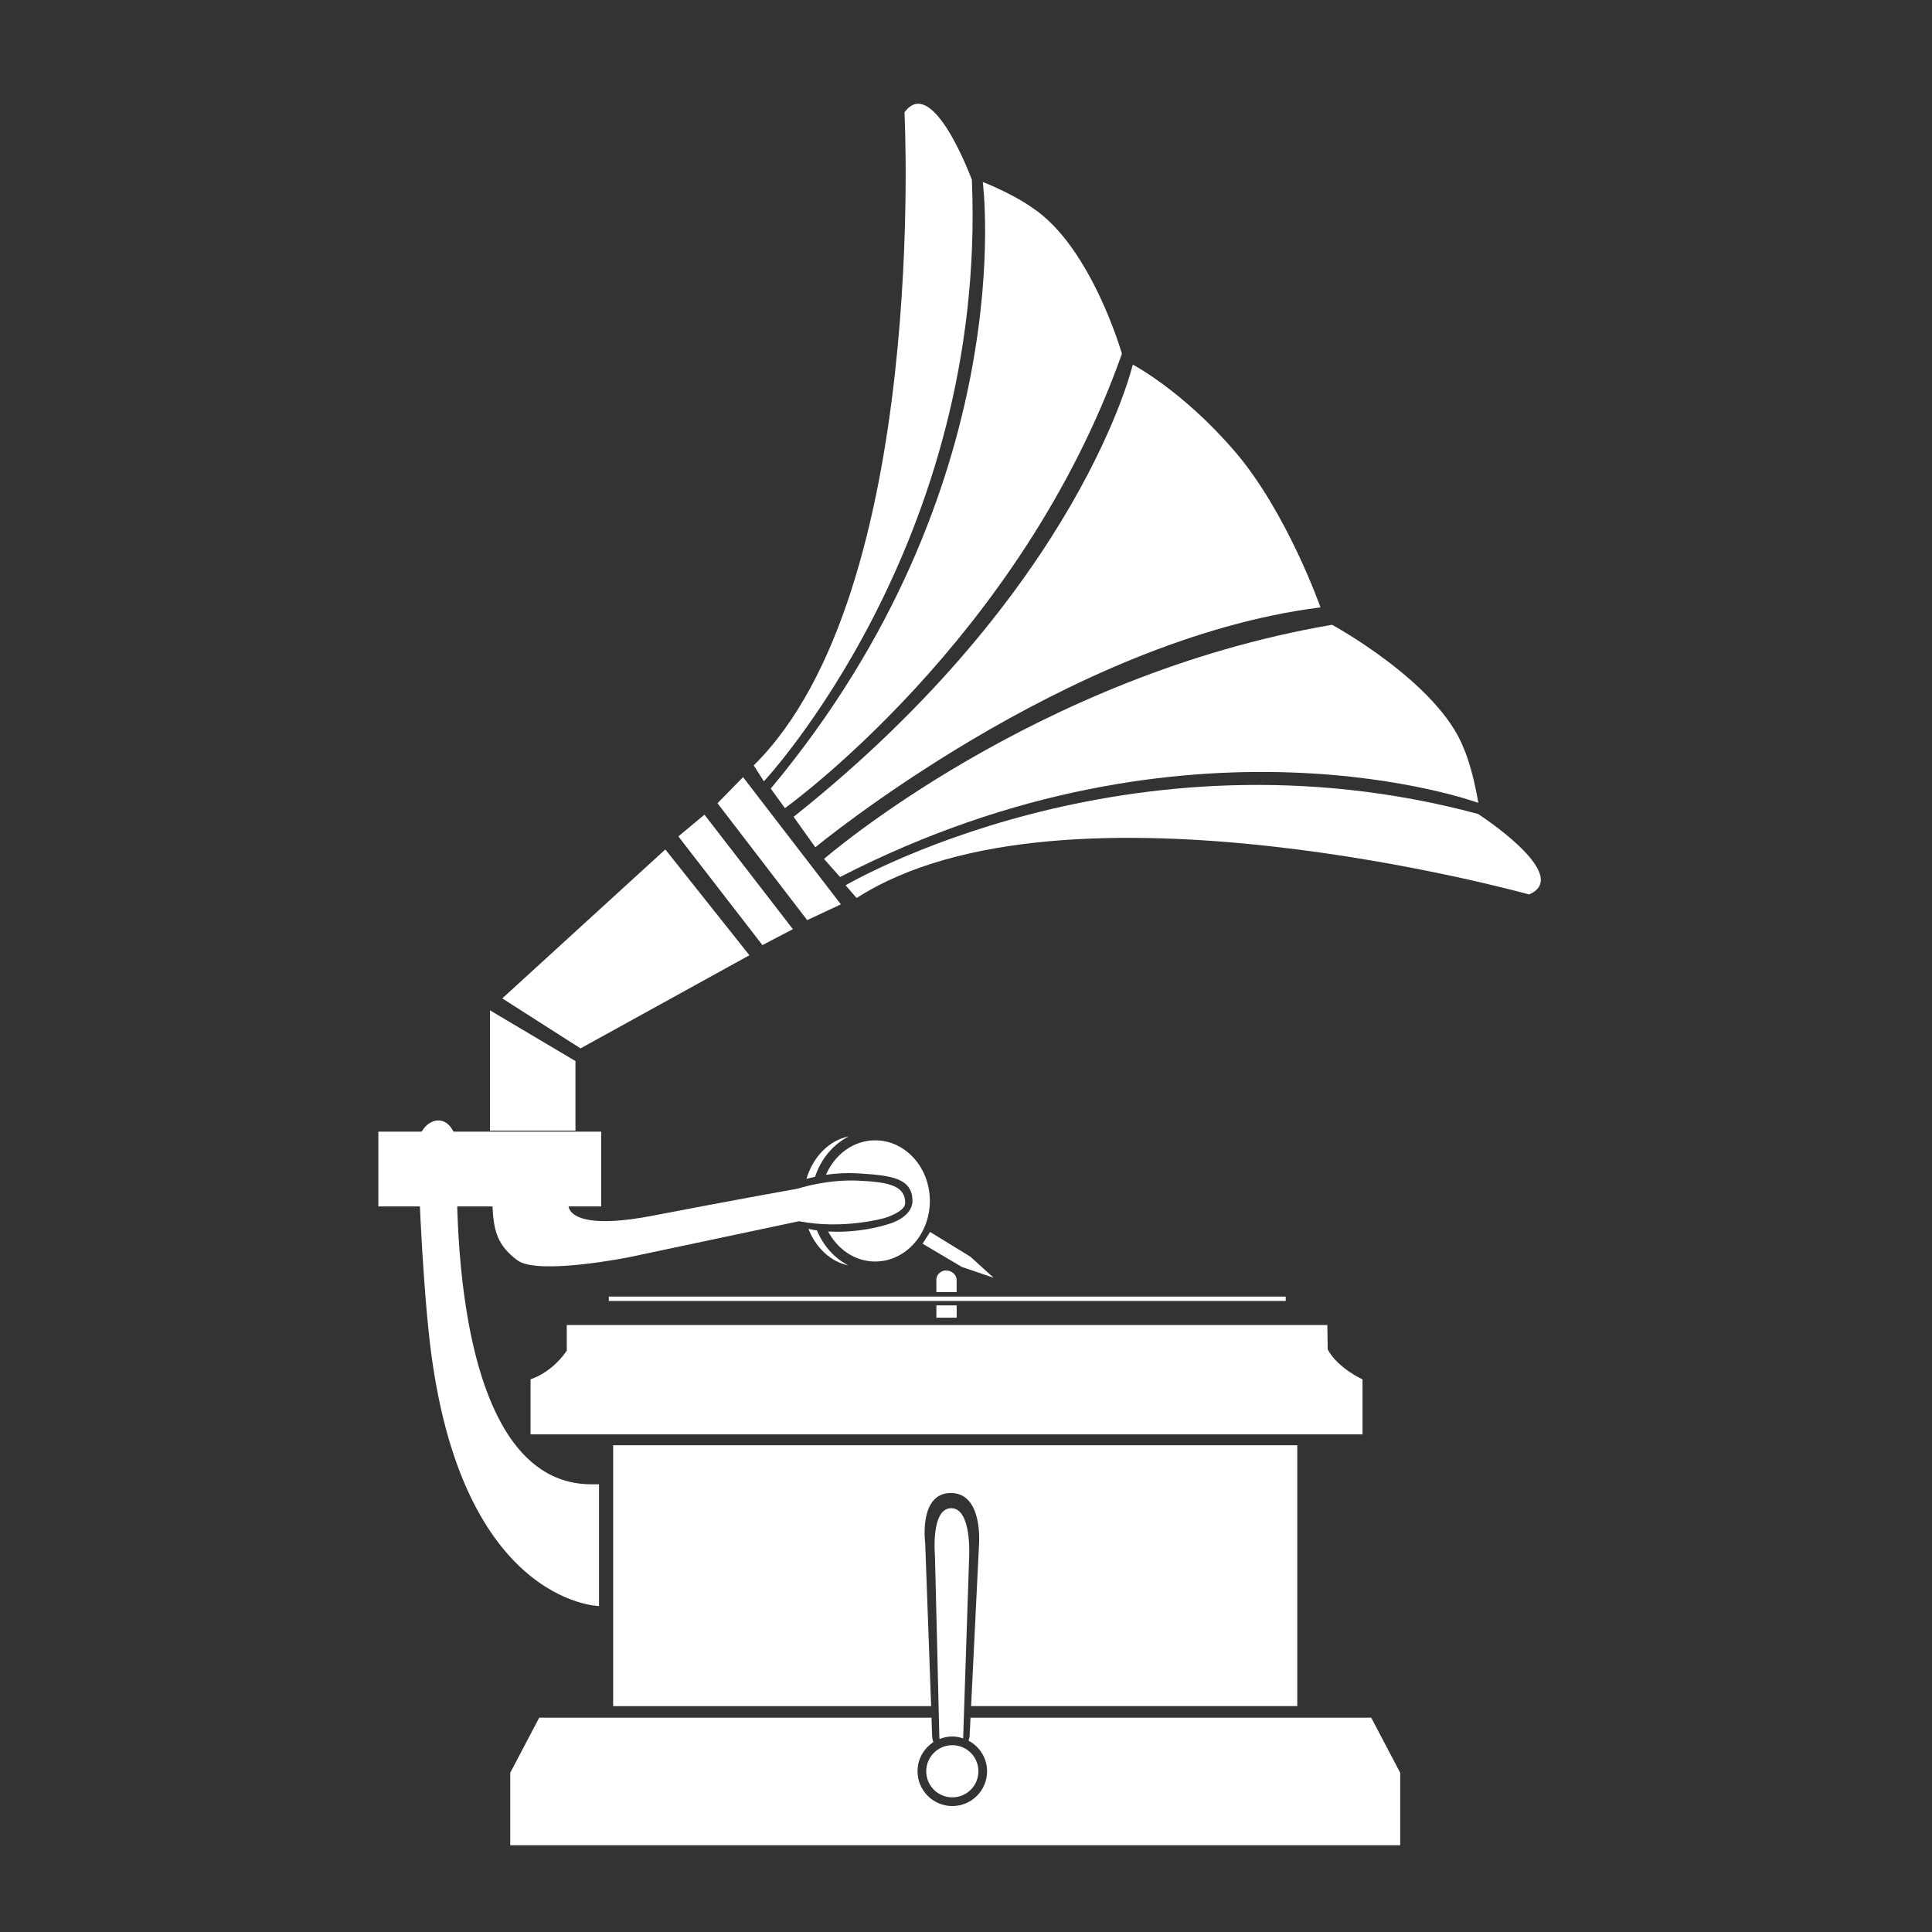 <svg fill="#FFFFFF" xmlns="http://www.w3.org/2000/svg" xmlns:xlink="http://www.w3.org/1999/xlink" version="1.1" x="0px" y="0px" viewBox="0 0 100 100" enable-background="new 0 0 100 100" xml:space="preserve"><rect x="0" y="0" width="100" height="100" fill="#333333" stroke="none"/><path d="M23.69,59.216c0,0-1.013,17.611,6.921,17.611h0.394v6.302c0,0-7.428-0.132-8.834-14.367c0,0-0.394-3.582-0.563-9.716  c0,0,0.301-1.05,1.088-1.05C23.484,57.996,23.69,59.216,23.69,59.216z"></path><rect x="48.467" y="67.566" width="1.05" height="0.638"></rect><path d="M68.724,69.85h-0.003l-0.018-1.265H29.336v1.323c-0.149,0.229-0.772,1.096-1.875,1.486v2.85h43.063v-2.85  C70.523,71.395,69.249,70.825,68.724,69.85z"></path><rect x="31.511" y="67.111" width="35.037" height="0.226"></rect><path d="M48.968,65.758c-0.272,0-0.507,0.22-0.507,0.492c0,0.008,0.005,0.015,0.005,0.022v0.609h1.05v-0.638  C49.517,65.973,49.24,65.758,48.968,65.758z"></path><path d="M70.974,88.907H50.234l-0.048,0.98c0,0-0.013,0.091-0.055,0.21c0.568,0.303,0.96,0.895,0.96,1.583  c0,0.995-0.806,1.801-1.8,1.801c-0.994,0-1.8-0.806-1.8-1.801c0-0.631,0.326-1.185,0.817-1.506c-0.053-0.15-0.066-0.301-0.066-0.406  c0-0.05-0.011-0.378-0.027-0.861H27.91l-1.5,2.851v3.751h46.064v-3.751L70.974,88.907z"></path><path d="M49.215,77.277c1.681,0,1.459,2.66,1.459,2.66l-0.41,8.37h16.883V74.804h-35.41v13.504h16.458  c-0.097-2.751-0.307-8.431-0.307-8.431S47.535,77.277,49.215,77.277z"></path><path d="M49.85,89.978c0.003-0.024,0.004-0.039,0.004-0.039l0.309-9.369c0,0,0.141-2.505-0.927-2.505  c-1.07,0-0.844,2.448-0.844,2.448s0.225,9.03,0.225,9.313c0,0.052,0.003,0.117,0.01,0.186c0.206-0.083,0.43-0.131,0.665-0.131  C49.488,89.88,49.673,89.919,49.85,89.978z"></path><circle cx="49.292" cy="91.681" r="1.35"></circle><rect x="19.583" y="58.574" fill="#FFFFFF" width="11.535" height="3.87"></rect><rect x="20.652" y="59.271" width="9.959" height="2.476"></rect><polyline points="47.753,64.374 49.779,65.574 51.43,66.138 50.229,65.048 48.141,63.766 "></polyline><path d="M42.286,63.687c-0.145-0.018-0.294-0.053-0.442-0.08c0.387,0.979,1.147,1.697,2.064,1.89  C43.192,65.127,42.616,64.482,42.286,63.687z"></path><path d="M43.933,58.82c-1.022,0.203-1.852,1.059-2.193,2.201c0.119-0.034,0.264-0.072,0.448-0.112  C42.494,59.979,43.127,59.229,43.933,58.82z"></path><path d="M45.297,65.296c1.564,0,2.832-1.403,2.832-3.137c0-1.731-1.268-3.136-2.832-3.136c-1.125,0-2.089,0.732-2.546,1.784  c0.469-0.067,1.037-0.11,1.664-0.073c1.664,0.101,2.814,0.224,2.814,1.425c0,0.829-1.13,1.163-1.13,1.163s-1.436,0.524-3.235,0.419  C43.356,64.668,44.256,65.296,45.297,65.296z"></path><path d="M26.785,65.236c1.069,0.787,5.796-0.168,5.796-0.168l8.777-1.858c2.308,0.451,4.445-0.169,4.445-0.169  s1.05-0.318,1.05-0.769c0-0.9-0.824-1.087-2.438-1.162c-1.639-0.076-3.114,0.411-3.114,0.411s-3.15,0.563-7.54,1.407  c-3.211,0.618-4.04,0.062-4.255-0.281c-0.079-0.126-0.078-0.225-0.078-0.225H25.49c0.001,0.025,0.003,0.048,0.005,0.073  C25.555,63.69,25.738,64.465,26.785,65.236z"></path><polygon points="29.786,54.921 25.36,52.294 25.36,58.522 29.786,58.522 "></polygon><polygon points="25.997,51.677 30.048,54.264 38.789,49.444 34.437,43.967 "></polygon><polyline points="35.112,43.292 36.463,42.167 41.039,48.093 39.463,48.918 "></polyline><polyline points="37.138,41.576 38.46,40.225 43.524,46.809 41.779,47.625 "></polyline><path d="M39.013,39.616l0.525,0.825c0,0,11.554-12.342,10.766-31.135c0,0-2.025-5.514-3.488-3.488  C46.816,5.818,48.091,30.651,39.013,39.616z"></path><path d="M39.895,40.816l0.732,1.013c0,0,12.21-8.721,17.443-23.52c0,0-1.575-5.514-4.614-7.54c0,0-0.899-0.675-2.588-1.35  C50.867,9.419,52.949,25.173,39.895,40.816z"></path><path d="M44.34,46.481l-0.573-0.658c0,0,14.57-8.574,32.736-3.693c0,0,4.937,3.184,2.641,4.167  C79.145,46.296,55.073,39.584,44.34,46.481z"></path><path d="M43.48,45.394l-0.829-0.936c0,0,10.916-9.494,26.295-12.119c0,0,5.507,2.988,6.818,6.396c0,0,0.461,1.026,0.752,2.821  C76.518,41.556,61.6,36.078,43.48,45.394z"></path><path d="M41.077,42.279l1.125,1.576c0,0,13.016-10.766,26.146-12.417c0,0-1.726-4.914-4.428-8.065  c-2.7-3.151-5.288-4.501-5.288-4.501S55.931,30.463,41.077,42.279z"></path></svg>